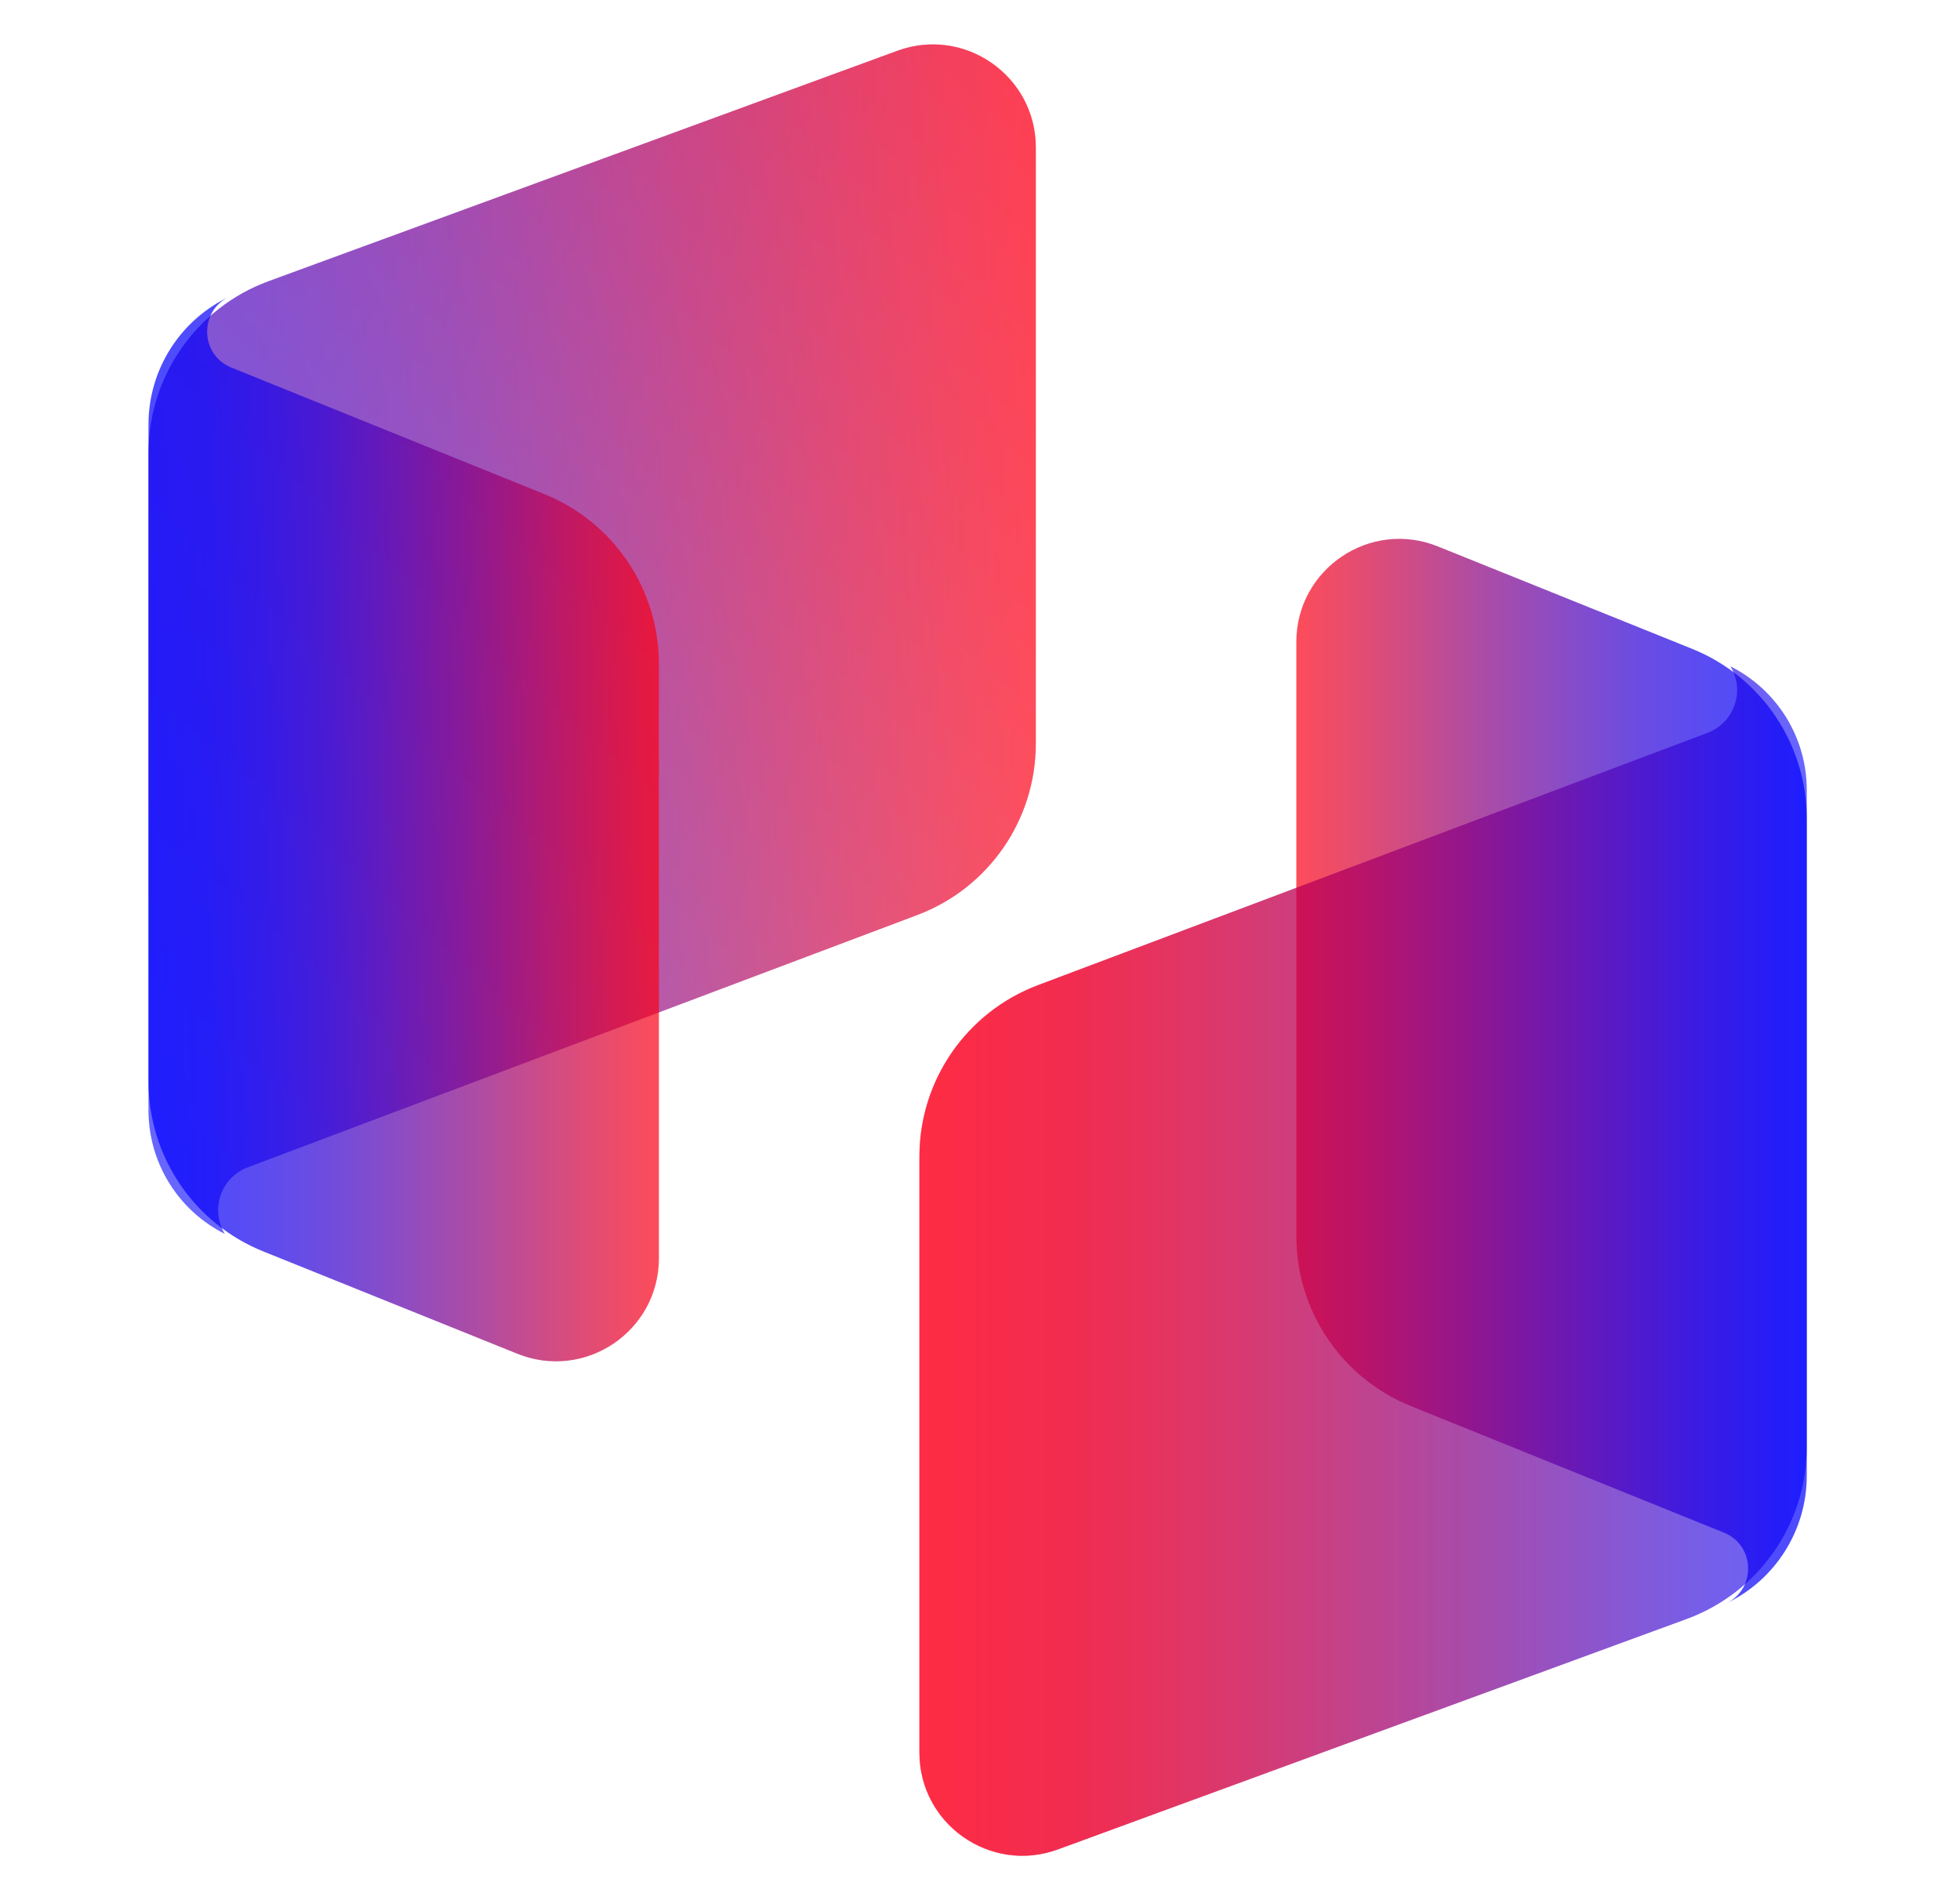 <svg width="33" height="32" viewBox="0 0 33 32" fill="none" xmlns="http://www.w3.org/2000/svg">
<path d="M30.42 13.787C30.42 12.528 29.655 11.396 28.488 10.926L24.209 9.202C23.069 8.742 21.826 9.582 21.826 10.811V20.819C21.826 22.076 22.588 23.207 23.754 23.679L29.025 25.81C29.554 26.024 29.572 26.767 29.055 27.006C29.888 26.613 30.42 25.774 30.42 24.852V13.787Z" fill="url(#paint0_linear_1039_679)" fill-opacity="0.7"/>
<path d="M2.5 7.631C2.5 6.337 3.308 5.18 4.523 4.735L15.108 0.855C16.24 0.44 17.44 1.278 17.44 2.484V12.524C17.44 13.808 16.645 14.957 15.443 15.41L4.172 19.658C3.72 19.828 3.535 20.366 3.785 20.779C2.997 20.384 2.5 19.578 2.5 18.697V7.631Z" fill="url(#paint1_linear_1039_679)" fill-opacity="0.6"/>
<path d="M2.5 7.631C2.5 6.337 3.308 5.18 4.523 4.735L15.108 0.855C16.24 0.44 17.44 1.278 17.44 2.484V12.524C17.44 13.808 16.645 14.957 15.443 15.41L4.172 19.658C3.72 19.828 3.535 20.366 3.785 20.779C2.997 20.384 2.5 19.578 2.5 18.697V7.631Z" fill="url(#paint2_linear_1039_679)" fill-opacity="0.4"/>
<path d="M2.5 18.213C2.5 19.472 3.264 20.604 4.432 21.074L8.711 22.798C9.851 23.258 11.094 22.419 11.094 21.189V11.181C11.094 9.924 10.332 8.793 9.166 8.321L3.895 6.19C3.366 5.976 3.348 5.233 3.865 4.994C3.032 5.387 2.5 6.226 2.5 7.148V18.213Z" fill="url(#paint3_linear_1039_679)" fill-opacity="0.7"/>
<path d="M30.42 24.369C30.42 25.663 29.612 26.82 28.397 27.265L17.812 31.145C16.68 31.56 15.48 30.722 15.48 29.516V19.476C15.48 18.192 16.275 17.043 17.477 16.59L28.748 12.342C29.2 12.172 29.385 11.634 29.135 11.222C29.922 11.616 30.42 12.422 30.42 13.303V24.369Z" fill="url(#paint4_linear_1039_679)" fill-opacity="0.6"/>
<path d="M30.42 24.369C30.42 25.663 29.612 26.82 28.397 27.265L17.812 31.145C16.68 31.56 15.48 30.722 15.48 29.516V19.476C15.48 18.192 16.275 17.043 17.477 16.59L28.748 12.342C29.2 12.172 29.385 11.634 29.135 11.222C29.922 11.616 30.42 12.422 30.42 13.303V24.369Z" fill="url(#paint5_linear_1039_679)" fill-opacity="0.6"/>
<defs>
<linearGradient id="paint0_linear_1039_679" x1="30.42" y1="14.684" x2="21.745" y2="14.684" gradientUnits="userSpaceOnUse">
<stop stop-color="#0000FF"/>
<stop offset="0.111" stop-color="#0600F9"/>
<stop offset="0.222" stop-color="#1700EA"/>
<stop offset="0.333" stop-color="#2E00D4"/>
<stop offset="0.444" stop-color="#4F00B7"/>
<stop offset="0.556" stop-color="#720096"/>
<stop offset="0.667" stop-color="#950074"/>
<stop offset="0.778" stop-color="#BC0051"/>
<stop offset="0.889" stop-color="#DF0030"/>
<stop offset="1" stop-color="#FF0011"/>
</linearGradient>
<linearGradient id="paint1_linear_1039_679" x1="2.5" y1="7.134" x2="17.579" y2="7.134" gradientUnits="userSpaceOnUse">
<stop stop-color="#0000FF"/>
<stop offset="0.111" stop-color="#0600F9"/>
<stop offset="0.222" stop-color="#1700EA"/>
<stop offset="0.333" stop-color="#2E00D4"/>
<stop offset="0.444" stop-color="#4F00B7"/>
<stop offset="0.556" stop-color="#720096"/>
<stop offset="0.667" stop-color="#950074"/>
<stop offset="0.778" stop-color="#BC0051"/>
<stop offset="0.889" stop-color="#DF0030"/>
<stop offset="1" stop-color="#FF0011"/>
</linearGradient>
<linearGradient id="paint2_linear_1039_679" x1="17.44" y1="1.739" x2="2.454" y2="19" gradientUnits="userSpaceOnUse">
<stop stop-color="#FF001F" stop-opacity="0.941"/>
<stop offset="1" stop-color="#FF0011" stop-opacity="0"/>
</linearGradient>
<linearGradient id="paint3_linear_1039_679" x1="2.5" y1="17.316" x2="11.175" y2="17.316" gradientUnits="userSpaceOnUse">
<stop stop-color="#0000FF"/>
<stop offset="0.111" stop-color="#0600F9"/>
<stop offset="0.222" stop-color="#1700EA"/>
<stop offset="0.333" stop-color="#2E00D4"/>
<stop offset="0.444" stop-color="#4F00B7"/>
<stop offset="0.556" stop-color="#720096"/>
<stop offset="0.667" stop-color="#950074"/>
<stop offset="0.778" stop-color="#BC0051"/>
<stop offset="0.889" stop-color="#DF0030"/>
<stop offset="1" stop-color="#FF0011"/>
</linearGradient>
<linearGradient id="paint4_linear_1039_679" x1="30.42" y1="24.866" x2="15.341" y2="24.866" gradientUnits="userSpaceOnUse">
<stop stop-color="#0000FF"/>
<stop offset="0.111" stop-color="#0600F9"/>
<stop offset="0.222" stop-color="#1700EA"/>
<stop offset="0.333" stop-color="#2E00D4"/>
<stop offset="0.444" stop-color="#4F00B7"/>
<stop offset="0.556" stop-color="#720096"/>
<stop offset="0.667" stop-color="#950074"/>
<stop offset="0.778" stop-color="#BC0051"/>
<stop offset="0.889" stop-color="#DF0030"/>
<stop offset="1" stop-color="#FF0011"/>
</linearGradient>
<linearGradient id="paint5_linear_1039_679" x1="18.131" y1="17.262" x2="30.42" y2="17.262" gradientUnits="userSpaceOnUse">
<stop stop-color="#FF001F" stop-opacity="0.941"/>
<stop offset="1" stop-color="#FF0011" stop-opacity="0"/>
</linearGradient>
</defs>
</svg>
